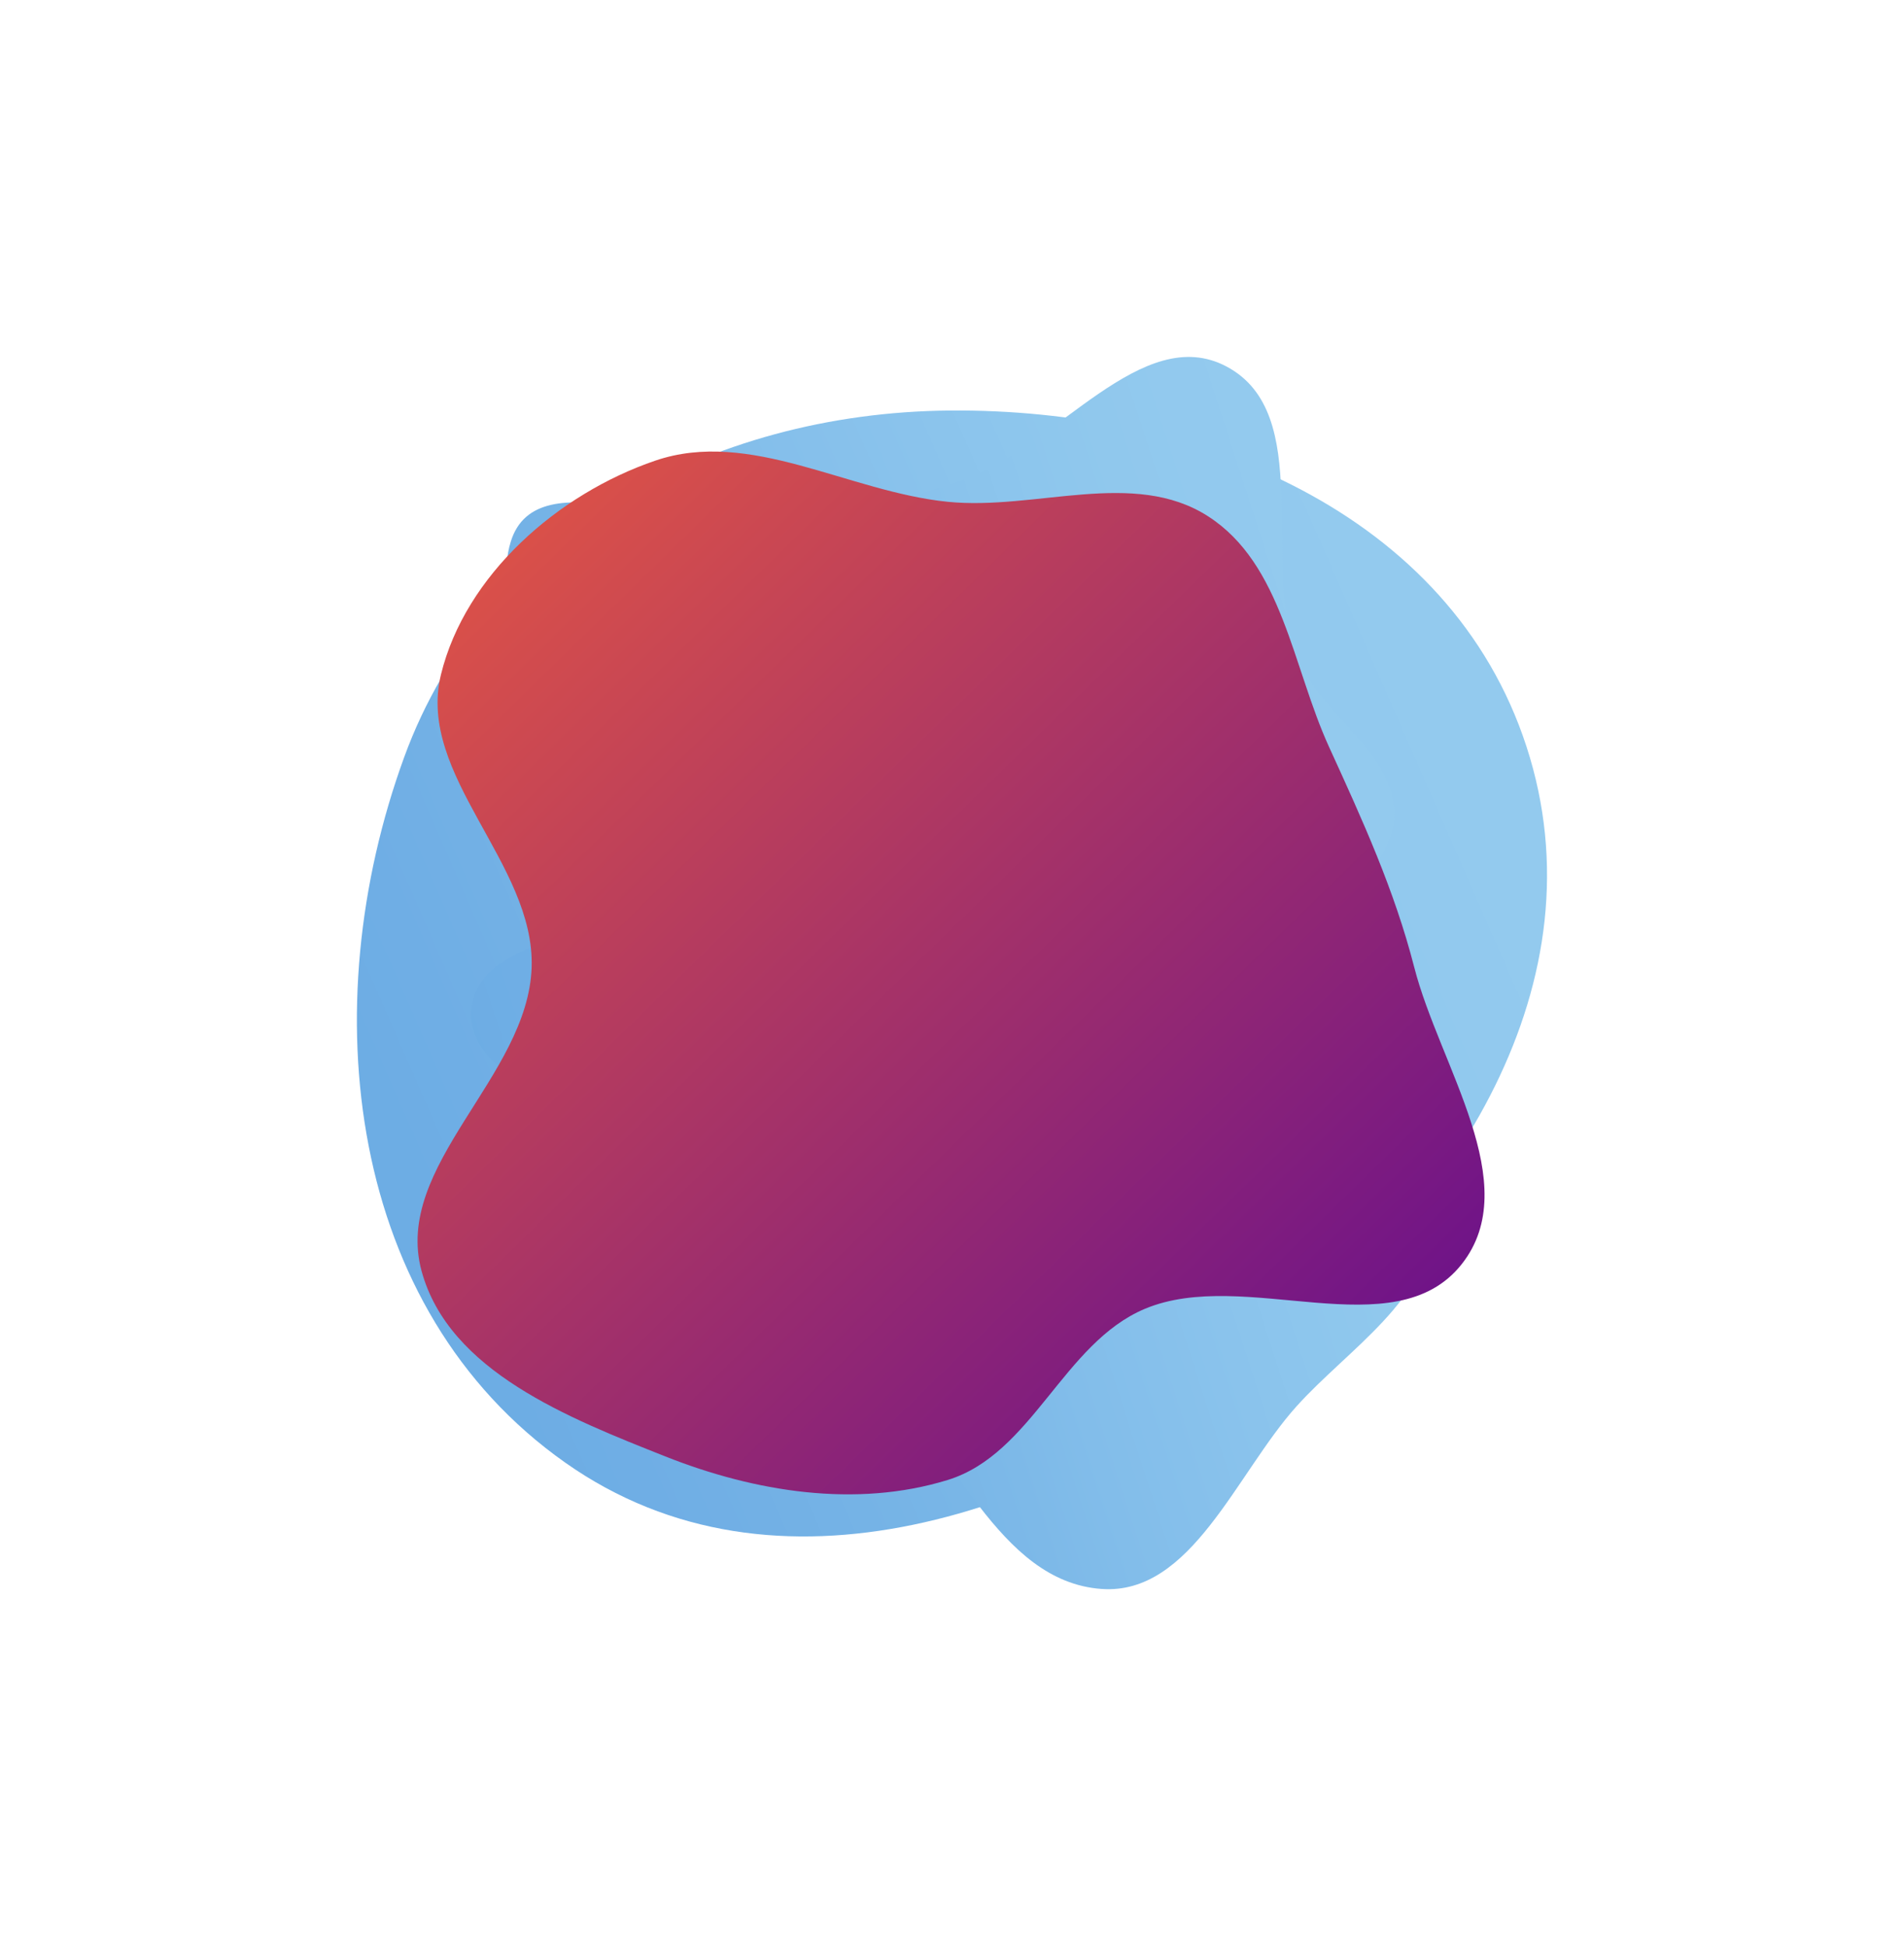 <svg width="1067" height="1091" viewBox="0 0 1067 1091" fill="none" xmlns="http://www.w3.org/2000/svg">
<g filter="url(#filter0_f_202_3)">
<path fill-rule="evenodd" clip-rule="evenodd" d="M531.781 230.022C669.764 228.711 812.712 287.089 855.442 418.296C898.242 549.719 815.835 679.295 704.979 761.847C588.96 848.243 434.909 902.868 316.712 819.477C194.644 733.355 175.294 564.609 226.498 424.268C272.204 298.998 398.439 231.288 531.781 230.022Z" fill="url(#paint0_linear_202_3)"/>
</g>
<g filter="url(#filter1_f_202_3)">
<path fill-rule="evenodd" clip-rule="evenodd" d="M541.435 268.179C591.895 250.222 640.188 180.199 687.441 205.416C736.816 231.765 706.67 314.464 726.346 366.857C738.695 399.741 780.605 420.287 781.325 455.407C782.087 492.591 726.718 516.157 730.166 553.188C734.843 603.412 803.413 633.715 802.624 684.149C801.944 727.557 755.514 755.774 726.49 788.058C692.789 825.546 667.583 893.91 617.304 890.289C558.903 886.084 534.584 810.083 490.901 771.094C466.011 748.878 439.011 730.838 413.966 708.798C390.737 688.355 369.893 666.807 347.79 645.153C319.547 617.484 257.331 601.317 264.583 562.45C273.262 515.936 374.588 527.573 378.527 480.42C384.126 413.415 266.497 367.833 286.215 303.551C300.979 255.417 385.497 302.031 435.367 295.119C471.899 290.056 506.688 280.544 541.435 268.179Z" fill="url(#paint1_linear_202_3)"/>
</g>
<g filter="url(#filter2_f_202_3)">
<path fill-rule="evenodd" clip-rule="evenodd" d="M531.115 281.16C580.418 286.123 635.334 262.48 677.012 289.281C718.661 316.063 724.246 373.559 744.835 418.591C763.488 459.392 781.396 498.528 792.545 541.983C806.739 597.303 854.533 663.446 819.159 708.285C781.494 756.028 697.66 709.789 641.59 733.331C595.85 752.535 578.527 814.627 531.115 829.223C479.654 845.064 422.93 835.909 372.883 816.048C318.796 794.584 251.617 768.343 236.266 712.214C220.069 652.991 295.94 603.348 297.93 541.983C299.817 483.798 233.3 434.564 247.103 378.008C260.749 322.095 312.74 276.673 367.214 258.097C420.338 239.982 475.269 275.539 531.115 281.16Z" fill="url(#paint2_linear_202_3)"/>
</g>
<defs>
<filter id="filter0_f_202_3" x="0" y="30" width="1066.95" height="1030.87" filterUnits="userSpaceOnUse" color-interpolation-filters="sRGB">
<feFlood flood-opacity="0" result="BackgroundImageFix"/>
<feBlend mode="normal" in="SourceGraphic" in2="BackgroundImageFix" result="shape"/>
<feGaussianBlur stdDeviation="100" result="effect1_foregroundBlur_202_3"/>
</filter>
<filter id="filter1_f_202_3" x="64" y="0" width="938.631" height="1090.43" filterUnits="userSpaceOnUse" color-interpolation-filters="sRGB">
<feFlood flood-opacity="0" result="BackgroundImageFix"/>
<feBlend mode="normal" in="SourceGraphic" in2="BackgroundImageFix" result="shape"/>
<feGaussianBlur stdDeviation="100" result="effect1_foregroundBlur_202_3"/>
</filter>
<filter id="filter2_f_202_3" x="16" y="35" width="1033.94" height="1020.28" filterUnits="userSpaceOnUse" color-interpolation-filters="sRGB">
<feFlood flood-opacity="0" result="BackgroundImageFix"/>
<feBlend mode="normal" in="SourceGraphic" in2="BackgroundImageFix" result="shape"/>
<feGaussianBlur stdDeviation="109" result="effect1_foregroundBlur_202_3"/>
</filter>
<linearGradient id="paint0_linear_202_3" x1="200" y1="860.872" x2="931" y2="541.048" gradientUnits="userSpaceOnUse">
<stop stop-color="#6CACE4"/>
<stop offset="0.067" stop-color="#6CACE4"/>
<stop offset="0.133" stop-color="#6DADE4"/>
<stop offset="0.2" stop-color="#6FAEE5"/>
<stop offset="0.267" stop-color="#72B0E5"/>
<stop offset="0.333" stop-color="#75B3E6"/>
<stop offset="0.4" stop-color="#79B6E7"/>
<stop offset="0.467" stop-color="#7DB9E8"/>
<stop offset="0.533" stop-color="#82BDEA"/>
<stop offset="0.6" stop-color="#86C0EB"/>
<stop offset="0.667" stop-color="#8AC3EC"/>
<stop offset="0.733" stop-color="#8DC6ED"/>
<stop offset="0.8" stop-color="#90C8ED"/>
<stop offset="0.867" stop-color="#92C9EE"/>
<stop offset="0.933" stop-color="#93CAEE"/>
<stop offset="1" stop-color="#93CAEE"/>
</linearGradient>
<linearGradient id="paint1_linear_202_3" x1="264" y1="890.427" x2="900.964" y2="684.778" gradientUnits="userSpaceOnUse">
<stop stop-color="#6CACE4"/>
<stop offset="0.067" stop-color="#6CACE4"/>
<stop offset="0.133" stop-color="#6DADE4"/>
<stop offset="0.2" stop-color="#6FAEE5"/>
<stop offset="0.267" stop-color="#72B0E5"/>
<stop offset="0.333" stop-color="#75B3E6"/>
<stop offset="0.4" stop-color="#79B6E7"/>
<stop offset="0.467" stop-color="#7DB9E8"/>
<stop offset="0.533" stop-color="#82BDEA"/>
<stop offset="0.6" stop-color="#86C0EB"/>
<stop offset="0.667" stop-color="#8AC3EC"/>
<stop offset="0.733" stop-color="#8DC6ED"/>
<stop offset="0.8" stop-color="#90C8ED"/>
<stop offset="0.867" stop-color="#92C9EE"/>
<stop offset="0.933" stop-color="#93CAEE"/>
<stop offset="1" stop-color="#93CAEE"/>
</linearGradient>
<linearGradient id="paint2_linear_202_3" x1="-33.581" y1="548.139" x2="522.88" y2="1117.6" gradientUnits="userSpaceOnUse">
<stop stop-color="#E25544"/>
<stop offset="1" stop-color="#620C90"/>
</linearGradient>
</defs>
</svg>
